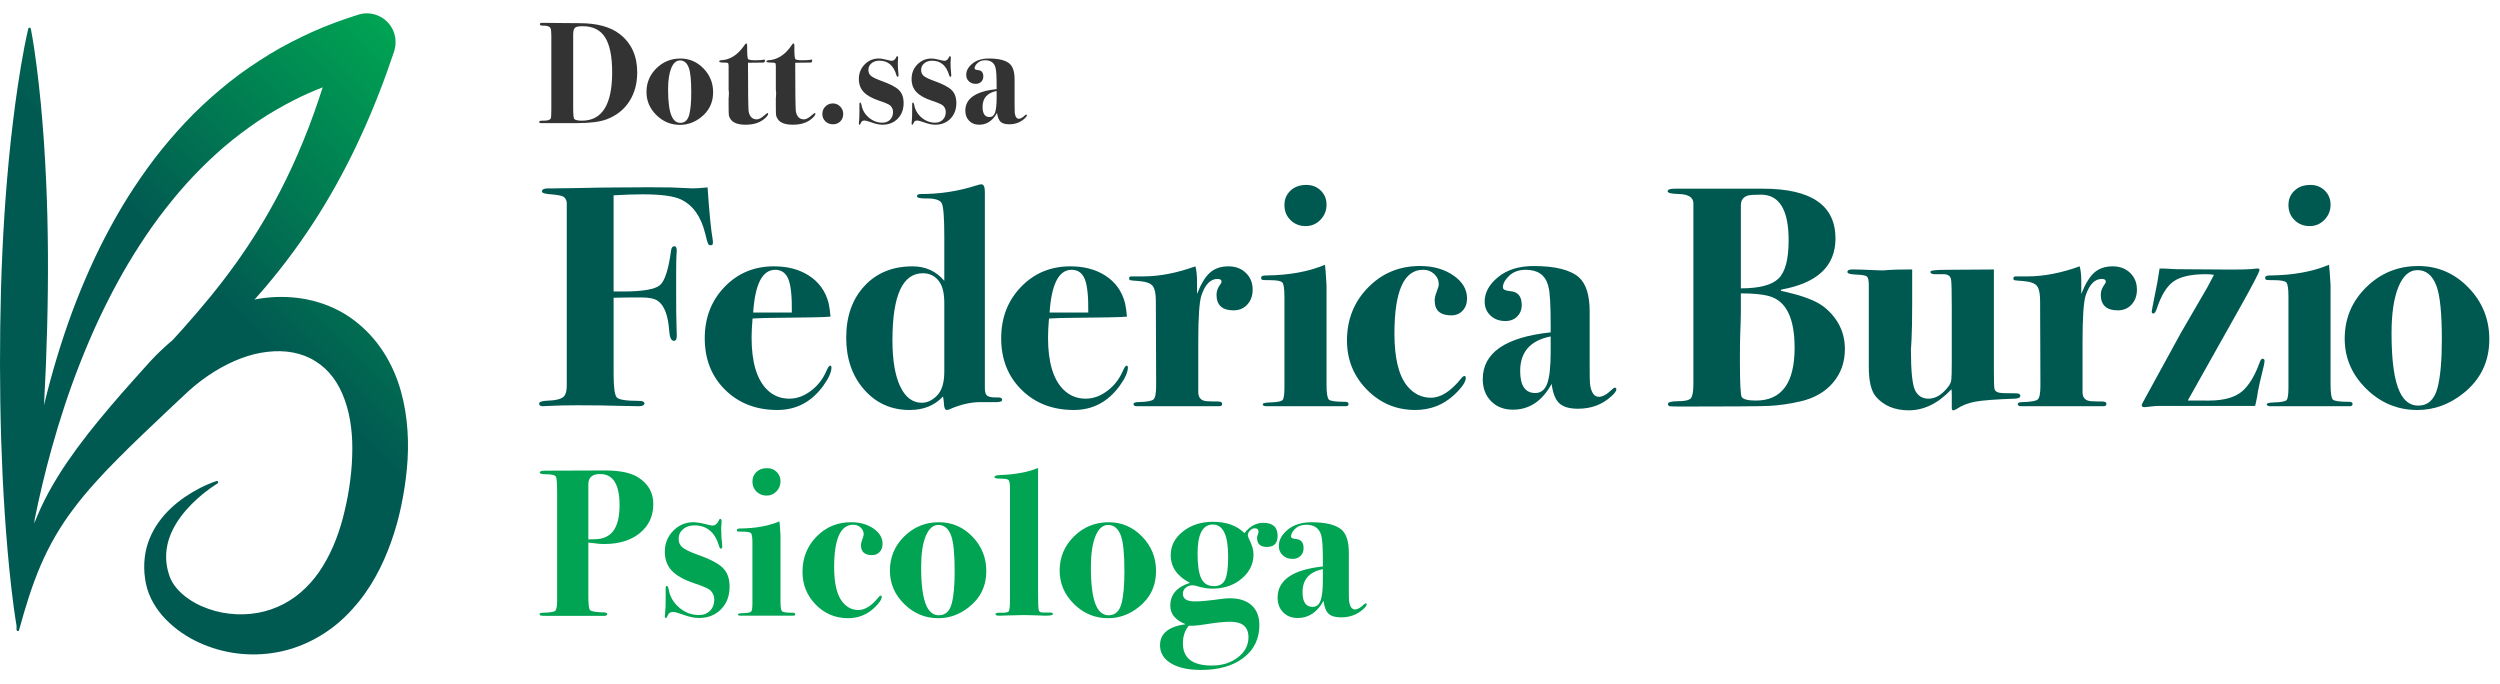 <?xml version="1.0" encoding="utf-8"?>
<!-- Generator: Adobe Illustrator 16.0.0, SVG Export Plug-In . SVG Version: 6.00 Build 0)  -->
<!DOCTYPE svg PUBLIC "-//W3C//DTD SVG 1.1//EN" "http://www.w3.org/Graphics/SVG/1.1/DTD/svg11.dtd">
<svg version="1.1" id="Livello_1" xmlns="http://www.w3.org/2000/svg" xmlns:xlink="http://www.w3.org/1999/xlink" x="0px" y="0px"
	 width="218px" height="59.609px" viewBox="0 -1.164 218 59.609" enable-background="new 0 -1.164 218 59.609" xml:space="preserve"
	>
<g>
	<linearGradient id="SVGID_1_" gradientUnits="userSpaceOnUse" x1="-4.554" y1="47.798" x2="38.136" y2="5.107">
		<stop  offset="0.549" style="stop-color:#015A51"/>
		<stop  offset="1" style="stop-color:#00A453"/>
	</linearGradient>
	<path fill="url(#SVGID_1_)" d="M35.454,35.505c-0.128-1.145-0.375-2.307-0.778-3.45c-0.411-1.141-0.991-2.264-1.772-3.28
		c-0.78-1.015-1.764-1.915-2.887-2.59c-1.126-0.673-2.38-1.105-3.635-1.31c-1.257-0.202-2.517-0.192-3.715-0.002
		c-0.16,0.025-0.318,0.054-0.475,0.085c0.326-0.365,0.651-0.729,0.967-1.104c1.684-1.983,3.234-4.099,4.629-6.316
		c0.7-1.107,1.351-2.245,1.972-3.398s1.203-2.328,1.744-3.52c0.548-1.189,1.055-2.395,1.529-3.613
		c0.482-1.215,0.912-2.447,1.334-3.682l0,0l0.052-0.198c0.113-0.44,0.107-0.917-0.041-1.383c-0.421-1.318-1.831-2.046-3.149-1.625
		c-1.352,0.432-2.688,0.911-3.981,1.492c-1.29,0.587-2.555,1.226-3.759,1.964c-1.203,0.737-2.37,1.53-3.468,2.402
		c-1.098,0.872-2.144,1.801-3.131,2.78c-0.98,0.987-1.903,2.021-2.771,3.091c-0.868,1.071-1.666,2.189-2.421,3.329
		c-0.756,1.139-1.448,2.314-2.094,3.507c-0.646,1.193-1.247,2.406-1.794,3.64c-0.55,1.23-1.058,2.477-1.526,3.734
		c-0.463,1.26-0.888,2.529-1.277,3.808c-0.438,1.428-0.824,2.866-1.172,4.312c0.005-0.087,0.011-0.174,0.016-0.261
		c0.06-1.084,0.108-2.168,0.154-3.252c0.042-1.085,0.078-2.169,0.106-3.253c0.115-4.338,0.103-8.678-0.098-13.022
		c-0.048-1.086-0.119-2.172-0.186-3.258c-0.08-1.087-0.164-2.173-0.267-3.261C3.453,6.783,3.335,5.696,3.195,4.608
		C3.055,3.52,2.897,2.432,2.69,1.343C2.681,1.3,2.647,1.262,2.602,1.252C2.539,1.238,2.476,1.276,2.463,1.339
		C2.212,2.419,2.012,3.5,1.83,4.581C1.647,5.663,1.486,6.745,1.339,7.826c-0.146,1.082-0.273,2.165-0.396,3.248
		c-0.11,1.083-0.224,2.166-0.313,3.249c-0.371,4.333-0.554,8.669-0.61,13.008C0.007,28.415,0,29.5,0,30.585
		c0.002,1.086,0.009,2.17,0.026,3.256c0.018,1.085,0.04,2.171,0.074,3.256c0.035,1.086,0.08,2.172,0.127,3.258
		c0.057,1.086,0.111,2.172,0.187,3.259c0.033,0.543,0.071,1.086,0.116,1.63c0.042,0.543,0.082,1.086,0.134,1.63
		c0.096,1.087,0.202,2.174,0.329,3.262c0.127,1.088,0.266,2.175,0.448,3.263l0.003,0.021c0,0.103-0.002,0.204-0.002,0.306
		c0,0.002,0,0.004,0,0.006l0,0.009c-0.004,0.06,0.042,0.113,0.102,0.12c0.062,0.006,0.118-0.04,0.125-0.103l0,0
		c0.532-1.936,1.108-3.839,1.875-5.621c0.766-1.782,1.724-3.43,2.875-4.942C6.985,42.43,7.6,41.7,8.242,40.985
		c0.638-0.718,1.305-1.418,1.995-2.107c1.366-1.387,2.806-2.733,4.242-4.099l1.084-1.019l0.523-0.488l0.273-0.254l0.137-0.128
		l0.119-0.103l0.237-0.205l0.256-0.21c0.169-0.144,0.347-0.271,0.521-0.407c0.354-0.258,0.711-0.51,1.08-0.734
		c1.466-0.905,3.053-1.545,4.61-1.713c1.55-0.19,3.032,0.081,4.184,0.817c0.583,0.358,1.093,0.829,1.523,1.397
		c0.43,0.569,0.774,1.24,1.036,1.976c0.535,1.47,0.719,3.192,0.646,4.955c-0.027,0.885-0.117,1.782-0.256,2.684
		c-0.032,0.226-0.077,0.452-0.114,0.678l-0.024,0.139l-0.037,0.184l-0.074,0.366c-0.025,0.13-0.049,0.23-0.074,0.333l-0.07,0.312
		c-0.045,0.21-0.106,0.433-0.159,0.647c-0.456,1.726-1.136,3.343-2.074,4.704c-0.947,1.353-2.168,2.431-3.639,3.053
		c-1.459,0.638-3.165,0.804-4.817,0.491c-0.822-0.162-1.631-0.44-2.357-0.84c-0.725-0.4-1.37-0.927-1.814-1.546
		c-0.108-0.156-0.207-0.317-0.287-0.483c-0.039-0.079-0.078-0.175-0.107-0.243l-0.103-0.323c-0.119-0.386-0.194-0.811-0.211-1.225
		c-0.039-0.833,0.15-1.693,0.545-2.505c0.392-0.815,0.972-1.576,1.647-2.263c0.677-0.684,1.451-1.311,2.284-1.836l0.005-0.004
		c0.044-0.027,0.064-0.082,0.047-0.133c-0.021-0.06-0.085-0.091-0.144-0.071c-0.968,0.331-1.88,0.801-2.739,1.386
		c-0.855,0.587-1.658,1.302-2.296,2.198c-0.639,0.889-1.105,1.979-1.224,3.142c-0.064,0.582-0.054,1.159,0.03,1.749l0.034,0.222
		l0.033,0.184c0.037,0.171,0.069,0.315,0.113,0.47c0.087,0.304,0.203,0.596,0.335,0.876c0.268,0.56,0.614,1.063,1.003,1.52
		c0.394,0.449,0.832,0.848,1.296,1.203c0.93,0.712,1.974,1.238,3.075,1.599c2.195,0.73,4.659,0.775,6.954,0.053
		c1.142-0.366,2.232-0.917,3.209-1.611c0.981-0.691,1.832-1.537,2.568-2.444c1.475-1.823,2.433-3.916,3.1-6.01
		c0.079-0.266,0.163-0.521,0.237-0.795l0.11-0.413c0.036-0.139,0.073-0.279,0.098-0.394l0.085-0.364l0.042-0.183l0.048-0.228
		c0.052-0.265,0.111-0.526,0.156-0.794c0.195-1.063,0.335-2.15,0.401-3.259C35.608,37.78,35.586,36.65,35.454,35.505z M6.963,30.545
		c0.474-1.208,0.979-2.401,1.519-3.576c0.544-1.173,1.122-2.325,1.736-3.455c0.611-1.131,1.27-2.232,1.963-3.305
		c0.693-1.072,1.423-2.116,2.205-3.114c0.78-0.998,1.592-1.967,2.457-2.877c0.864-0.911,1.769-1.775,2.711-2.588
		c0.949-0.803,1.937-1.55,2.958-2.24c1.023-0.688,2.09-1.296,3.179-1.852c0.797-0.407,1.618-0.763,2.448-1.088
		c-1,3.147-2.228,6.212-3.75,9.136c-1.125,2.159-2.403,4.242-3.833,6.234c-1.427,1.995-3.007,3.897-4.673,5.757
		c-0.278,0.312-0.562,0.62-0.844,0.929c-0.037,0.03-0.075,0.061-0.111,0.09c-0.209,0.186-0.424,0.364-0.625,0.555l-0.305,0.285
		l-0.31,0.304l-0.155,0.153l-0.128,0.135l-0.258,0.271l-0.053,0.057l-0.032,0.034l-0.062,0.069l-0.126,0.141l-0.251,0.278
		l-1.004,1.122c-1.343,1.496-2.658,3.034-3.928,4.64c-0.629,0.807-1.244,1.636-1.832,2.49c-0.583,0.858-1.133,1.748-1.636,2.669
		c-0.465,0.863-0.878,1.757-1.232,2.67c0.014-0.128,0.029-0.258,0.042-0.386c0.419-2.062,0.904-4.106,1.468-6.125
		C5.201,35.44,6.012,32.961,6.963,30.545z"/>
	<g>
		<path fill="#333333" d="M55.565,5.139c0,0.96-0.219,1.79-0.657,2.489c-0.455,0.732-1.116,1.268-1.983,1.604
			c-0.589,0.228-1.47,0.341-2.64,0.341c-0.017,0-0.109,0-0.278,0s-0.413,0-0.732,0h-0.455c-0.017,0-0.291,0-0.821,0h-0.796
			c-0.126,0-0.189-0.034-0.189-0.101c0-0.084,0.118-0.122,0.354-0.114c0.362,0.008,0.581-0.055,0.657-0.189
			c0.034-0.059,0.051-0.316,0.051-0.771v-6.43c0-0.371-0.025-0.598-0.076-0.682c-0.084-0.152-0.299-0.223-0.645-0.215
			c-0.185,0.008-0.278-0.034-0.278-0.126c0-0.076,0.059-0.114,0.177-0.114h0.228c0.505,0,0.994,0.004,1.465,0.013
			c0.674,0.009,1.196,0.013,1.566,0.013c1.533,0,2.708,0.316,3.524,0.947C55.055,2.596,55.565,3.707,55.565,5.139z M53.38,5.145
			c0-1.392-0.207-2.41-0.619-3.055c-0.413-0.646-1.061-0.968-1.945-0.968c-0.32,0-0.531,0.034-0.632,0.102
			c-0.135,0.084-0.202,0.283-0.202,0.594v6.478c0,0.557,0.034,0.864,0.101,0.923c0.101,0.093,0.324,0.139,0.67,0.139
			C52.504,9.358,53.38,7.954,53.38,5.145z"/>
		<path fill="#333333" d="M62.184,6.882c0,0.901-0.354,1.63-1.061,2.186c-0.556,0.438-1.167,0.657-1.832,0.657
			c-0.792,0-1.476-0.284-2.053-0.853c-0.577-0.568-0.865-1.24-0.865-2.015c0-0.809,0.288-1.497,0.865-2.065
			c0.577-0.568,1.274-0.853,2.091-0.853c0.783,0,1.455,0.289,2.015,0.865S62.184,6.074,62.184,6.882z M60.277,6.895
			c0-1.044-0.071-1.76-0.213-2.147c-0.159-0.429-0.415-0.644-0.766-0.644c-0.327,0-0.582,0.226-0.766,0.676
			c-0.184,0.451-0.276,1.072-0.276,1.863c0,1.104,0.108,1.887,0.326,2.35c0.176,0.371,0.422,0.556,0.741,0.556
			c0.393,0,0.653-0.236,0.778-0.708C60.218,8.394,60.277,7.746,60.277,6.895z"/>
		<path fill="#333333" d="M66.984,8.752c0,0.093-0.081,0.215-0.242,0.367c-0.416,0.396-0.988,0.593-1.718,0.593
			c-0.67,0-1.112-0.164-1.324-0.493c-0.085-0.126-0.134-0.244-0.146-0.354s-0.019-0.392-0.019-0.846V7.413
			c0.017-0.16,0.025-0.329,0.025-0.505l-0.025-0.265V5.506v-0.91c0-0.152-0.021-0.24-0.063-0.265
			c-0.042-0.025-0.168-0.038-0.379-0.038c-0.252,0-0.379-0.034-0.379-0.101c0-0.05,0.046-0.084,0.139-0.101
			c0.791-0.025,1.474-0.455,2.046-1.289c0.076-0.118,0.134-0.177,0.177-0.177c0.05,0,0.076,0.059,0.076,0.177
			c-0.008,0.725,0.021,1.12,0.088,1.188s0.273,0.101,0.619,0.101c0.354,0,0.602-0.017,0.745-0.05
			c0.017-0.008,0.034-0.013,0.051-0.013c0.033,0,0.05,0.026,0.05,0.079c0,0.124-0.054,0.186-0.163,0.186
			c-0.343,0.009-0.723,0.013-1.14,0.013c-0.033,0-0.092,0-0.175,0v0.264c0,2.246,0.017,3.561,0.051,3.946
			c0.077,0.486,0.316,0.729,0.718,0.729c0.18,0,0.41-0.126,0.692-0.379c0.137-0.118,0.222-0.177,0.256-0.177
			C66.971,8.689,66.984,8.71,66.984,8.752z"/>
		<path fill="#333333" d="M71.102,8.752c0,0.093-0.081,0.215-0.242,0.367c-0.416,0.396-0.988,0.593-1.718,0.593
			c-0.67,0-1.112-0.164-1.324-0.493c-0.085-0.126-0.134-0.244-0.146-0.354s-0.019-0.392-0.019-0.846V7.413
			c0.017-0.16,0.025-0.329,0.025-0.505l-0.025-0.265V5.506v-0.91c0-0.152-0.021-0.24-0.063-0.265
			c-0.042-0.025-0.168-0.038-0.379-0.038c-0.252,0-0.379-0.034-0.379-0.101c0-0.05,0.046-0.084,0.139-0.101
			c0.791-0.025,1.474-0.455,2.046-1.289c0.076-0.118,0.134-0.177,0.177-0.177c0.05,0,0.076,0.059,0.076,0.177
			c-0.008,0.725,0.021,1.12,0.088,1.188s0.273,0.101,0.619,0.101c0.354,0,0.602-0.017,0.745-0.05
			c0.017-0.008,0.034-0.013,0.051-0.013c0.033,0,0.05,0.026,0.05,0.079c0,0.124-0.054,0.186-0.163,0.186
			c-0.343,0.009-0.723,0.013-1.14,0.013c-0.033,0-0.092,0-0.175,0v0.264c0,2.246,0.017,3.561,0.051,3.946
			c0.077,0.486,0.316,0.729,0.718,0.729c0.18,0,0.41-0.126,0.692-0.379c0.137-0.118,0.222-0.177,0.256-0.177
			C71.089,8.689,71.102,8.71,71.102,8.752z"/>
		<path fill="#333333" d="M73.528,8.777c0,0.261-0.084,0.476-0.253,0.644c-0.168,0.168-0.383,0.253-0.644,0.253
			c-0.261,0-0.48-0.086-0.657-0.259c-0.177-0.172-0.265-0.385-0.265-0.638c0-0.261,0.088-0.48,0.265-0.657
			c0.177-0.177,0.396-0.266,0.657-0.266c0.244,0,0.455,0.089,0.631,0.266S73.528,8.516,73.528,8.777z"/>
		<path fill="#333333" d="M78.795,7.817c0,0.564-0.172,1.021-0.517,1.371s-0.789,0.524-1.334,0.524
			c-0.269,0-0.587-0.067-0.957-0.202c-0.302-0.109-0.5-0.165-0.592-0.165c-0.159,0-0.264,0.062-0.314,0.183
			c-0.051,0.122-0.088,0.183-0.113,0.183c-0.051,0-0.076-0.03-0.076-0.089c0-0.051,0.007-0.131,0.02-0.242
			c0.02-0.161,0.03-0.44,0.03-0.839c0-0.017,0-0.06,0-0.127c0-0.067,0-0.161,0-0.28V7.919c0-0.093,0.021-0.14,0.063-0.14
			c0.05,0,0.088,0.063,0.113,0.189c0.075,0.447,0.29,0.819,0.642,1.118s0.746,0.448,1.182,0.448c0.277,0,0.501-0.086,0.673-0.259
			c0.172-0.172,0.258-0.398,0.258-0.676c0-0.219-0.08-0.404-0.24-0.556c-0.118-0.109-0.434-0.249-0.948-0.417
			c-0.631-0.21-1.088-0.465-1.37-0.764c-0.283-0.299-0.423-0.68-0.423-1.144c0-0.497,0.168-0.917,0.505-1.263
			c0.336-0.345,0.75-0.518,1.238-0.518c0.185,0,0.505,0.059,0.96,0.177c0.067,0.017,0.118,0.025,0.152,0.025
			c0.185,0,0.324-0.114,0.417-0.341c0.017-0.042,0.038-0.063,0.063-0.063c0.059,0,0.088,0.05,0.088,0.151l-0.013,0.24
			c-0.008,0.034-0.013,0.093-0.013,0.177c0,0.345,0.021,0.699,0.063,1.061v0.063c0,0.068-0.025,0.101-0.076,0.101
			c-0.042,0-0.076-0.038-0.101-0.114c-0.244-0.859-0.741-1.288-1.491-1.288c-0.278,0-0.507,0.076-0.688,0.227
			c-0.182,0.152-0.272,0.346-0.272,0.581c0,0.219,0.076,0.392,0.228,0.518s0.446,0.27,0.884,0.43
			c0.766,0.27,1.284,0.539,1.554,0.808C78.66,6.963,78.795,7.337,78.795,7.817z"/>
		<path fill="#333333" d="M83.393,7.817c0,0.564-0.172,1.021-0.517,1.371s-0.789,0.524-1.334,0.524
			c-0.269,0-0.587-0.067-0.957-0.202c-0.302-0.109-0.5-0.165-0.592-0.165c-0.159,0-0.264,0.062-0.314,0.183
			c-0.051,0.122-0.088,0.183-0.113,0.183c-0.051,0-0.076-0.03-0.076-0.089c0-0.051,0.007-0.131,0.02-0.242
			c0.02-0.161,0.03-0.44,0.03-0.839c0-0.017,0-0.06,0-0.127c0-0.067,0-0.161,0-0.28V7.919c0-0.093,0.021-0.14,0.063-0.14
			c0.05,0,0.088,0.063,0.113,0.189c0.075,0.447,0.29,0.819,0.642,1.118s0.746,0.448,1.182,0.448c0.277,0,0.501-0.086,0.673-0.259
			C82.385,9.104,82.47,8.878,82.47,8.6c0-0.219-0.08-0.404-0.24-0.556c-0.118-0.109-0.434-0.249-0.948-0.417
			c-0.631-0.21-1.088-0.465-1.37-0.764C79.63,6.565,79.49,6.183,79.49,5.72c0-0.497,0.168-0.917,0.505-1.263
			c0.336-0.345,0.75-0.518,1.238-0.518c0.185,0,0.505,0.059,0.96,0.177c0.067,0.017,0.118,0.025,0.152,0.025
			c0.185,0,0.324-0.114,0.417-0.341c0.017-0.042,0.038-0.063,0.063-0.063c0.059,0,0.088,0.05,0.088,0.151L82.9,4.129
			c-0.008,0.034-0.013,0.093-0.013,0.177c0,0.345,0.021,0.699,0.063,1.061v0.063c0,0.068-0.025,0.101-0.076,0.101
			c-0.042,0-0.076-0.038-0.101-0.114c-0.244-0.859-0.741-1.288-1.491-1.288c-0.278,0-0.507,0.076-0.688,0.227
			c-0.182,0.152-0.272,0.346-0.272,0.581c0,0.219,0.076,0.392,0.228,0.518s0.446,0.27,0.884,0.43
			c0.766,0.27,1.284,0.539,1.554,0.808C83.258,6.963,83.393,7.337,83.393,7.817z"/>
		<path fill="#333333" d="M89.545,8.892c0,0.068-0.067,0.163-0.202,0.282c-0.362,0.333-0.809,0.5-1.339,0.5
			c-0.346,0-0.596-0.073-0.752-0.218c-0.156-0.145-0.259-0.405-0.309-0.78c-0.379,0.69-0.897,1.036-1.554,1.036
			c-0.362,0-0.655-0.113-0.878-0.341c-0.224-0.228-0.335-0.522-0.335-0.884c0-1.061,0.91-1.688,2.729-1.882V6.339
			c0-0.842-0.03-1.36-0.088-1.554l-0.013-0.063c-0.118-0.421-0.417-0.632-0.897-0.632c-0.278,0-0.501,0.08-0.669,0.24
			c-0.168,0.16-0.252,0.315-0.252,0.467c0,0.084,0.101,0.135,0.303,0.151c0.303,0.025,0.455,0.211,0.455,0.556
			c0,0.185-0.061,0.339-0.183,0.461s-0.28,0.183-0.474,0.183c-0.245,0-0.444-0.074-0.6-0.221c-0.156-0.147-0.234-0.334-0.234-0.562
			c0-0.362,0.181-0.69,0.543-0.985c0.362-0.294,0.838-0.442,1.427-0.442c0.876,0,1.486,0.156,1.832,0.467
			c0.278,0.261,0.417,0.716,0.417,1.364v2.16c0,0.421,0.004,0.665,0.013,0.732c0.042,0.354,0.164,0.531,0.366,0.531
			c0.143,0,0.32-0.101,0.531-0.303c0.042-0.042,0.076-0.063,0.101-0.063C89.524,8.828,89.545,8.849,89.545,8.892z M86.905,7.387
			V6.769c-0.817,0.16-1.225,0.623-1.225,1.389c0,0.59,0.202,0.884,0.606,0.884c0.228,0,0.387-0.126,0.48-0.379
			C86.858,8.411,86.905,7.986,86.905,7.387z"/>
		<path fill="#005951" d="M62.168,20.007c0,0.145-0.064,0.216-0.192,0.216c-0.111,0-0.188-0.045-0.234-0.137
			c-0.046-0.091-0.133-0.402-0.261-0.932c-0.367-1.461-1.073-2.439-2.118-2.933c-0.624-0.292-1.732-0.438-3.327-0.438
			c-0.733,0-1.577,0.027-2.53,0.083v8.388h0.799c1.726,0,2.805-0.183,3.236-0.549c0.432-0.365,0.758-1.379,0.979-3.043
			c0.037-0.236,0.128-0.355,0.275-0.355s0.221,0.137,0.221,0.411c0-0.092-0.01,0.032-0.028,0.37s-0.027,0.891-0.027,1.658v1.781
			c0,1.279,0.009,2.125,0.027,2.536s0.028,0.763,0.028,1.055c0,0.293-0.083,0.439-0.248,0.439c-0.239,0-0.376-0.293-0.414-0.878
			c-0.091-1.333-0.422-2.201-0.991-2.604c-0.276-0.201-0.763-0.302-1.46-0.302c-0.937,0-1.735,0.01-2.396,0.027v6.634
			c0,1.17,0.092,1.854,0.276,2.056s0.822,0.302,1.911,0.302c0.333,0,0.499,0.073,0.499,0.219c0,0.165-0.174,0.247-0.521,0.247
			c-0.402,0-0.887-0.01-1.453-0.027c-1.133-0.036-2.412-0.055-3.837-0.055c-1.005,0-1.892,0.021-2.659,0.062
			c-0.109,0.014-0.238,0.021-0.384,0.021c-0.219,0-0.329-0.078-0.329-0.233c0-0.156,0.292-0.242,0.877-0.26
			c0.859-0.036,1.334-0.237,1.425-0.604c0.073-0.146,0.11-0.401,0.11-0.768V16.496c-0.037-0.256-0.144-0.429-0.32-0.521
			c-0.175-0.091-0.527-0.155-1.055-0.192c-0.528-0.036-0.791-0.119-0.791-0.247c0-0.183,0.182-0.274,0.548-0.274h0.521
			c0.073,0,0.768-0.009,2.083-0.028c1.462-0.036,2.75-0.055,3.865-0.055c1.663-0.018,3.07-0.018,4.221,0l1.892,0.083
			c0.292,0,0.73-0.028,1.315-0.083c0.146,2.169,0.292,3.67,0.439,4.501C62.158,19.79,62.168,19.899,62.168,20.007z"/>
		<path fill="#005951" d="M72.502,30.886c0,0.402-0.238,0.933-0.713,1.591c-1.024,1.407-2.357,2.11-4.002,2.11
			c-1.846,0-3.363-0.585-4.551-1.755c-1.188-1.169-1.782-2.668-1.782-4.495c0-1.791,0.576-3.285,1.727-4.481
			c1.151-1.197,2.586-1.796,4.304-1.796c1.169,0,2.166,0.256,2.988,0.768c0.914,0.566,1.508,1.38,1.782,2.439
			c0.073,0.329,0.128,0.723,0.165,1.179c-0.42,0.049-2.111,0.086-5.071,0.109c-0.457,0-1.033,0.019-1.727,0.056
			c-0.055,0.655-0.083,1.21-0.083,1.665c0,2.13,0.448,3.641,1.343,4.532c0.53,0.528,1.179,0.792,1.946,0.792
			c0.639,0,1.256-0.219,1.85-0.657s1.046-1.005,1.357-1.7c0.146-0.347,0.265-0.521,0.356-0.521
			C72.465,30.722,72.502,30.777,72.502,30.886z M69.048,26.09c0.018-1.396-0.082-2.367-0.302-2.911
			c-0.219-0.544-0.603-0.816-1.151-0.816c-1.115,0-1.754,1.243-1.919,3.728c0.384,0,1.188,0,2.412,0
			C68.453,26.09,68.774,26.09,69.048,26.09z"/>
		<path fill="#005951" d="M87.386,33.711c0,0.128-0.183,0.191-0.548,0.191h-1.234c-0.896-0.018-1.836,0.193-2.823,0.633
			c-0.109,0.035-0.174,0.053-0.192,0.053c-0.165,0-0.256-0.165-0.274-0.493c0-0.165-0.027-0.394-0.083-0.686
			c-0.731,0.786-1.699,1.179-2.905,1.179c-1.608,0-2.933-0.594-3.975-1.782c-1.042-1.188-1.562-2.695-1.562-4.522
			c0-1.864,0.53-3.367,1.59-4.51c1.06-1.142,2.458-1.713,4.194-1.713c1.133,0,2.056,0.421,2.769,1.261v-3.837
			c0-1.645-0.073-2.618-0.219-2.919c-0.146-0.301-0.63-0.443-1.453-0.425c-0.475,0-0.712-0.064-0.712-0.192
			c0-0.127,0.11-0.192,0.332-0.192c1.678,0,3.283-0.247,4.814-0.74c0.221-0.073,0.378-0.109,0.47-0.109
			c0.203,0,0.305,0.219,0.305,0.658v1.371v2.631v13.076c0,0.311,0.045,0.521,0.137,0.631c0.127,0.164,0.447,0.237,0.959,0.219
			C87.249,33.473,87.386,33.546,87.386,33.711z M82.343,31.243v-5.976c0-0.822-0.138-1.435-0.414-1.836
			c-0.349-0.512-0.836-0.768-1.461-0.768c-1.765,0-2.647,1.946-2.647,5.838c0,1.736,0.225,3.08,0.675,4.03s1.08,1.425,1.889,1.425
			c0.478,0,0.924-0.214,1.338-0.644C82.135,32.884,82.343,32.194,82.343,31.243z"/>
		<path fill="#005951" d="M98.351,30.886c0,0.402-0.238,0.933-0.713,1.591c-1.024,1.407-2.357,2.11-4.002,2.11
			c-1.846,0-3.363-0.585-4.551-1.755c-1.188-1.169-1.782-2.668-1.782-4.495c0-1.791,0.576-3.285,1.727-4.481
			c1.151-1.197,2.586-1.796,4.304-1.796c1.169,0,2.166,0.256,2.988,0.768c0.914,0.566,1.508,1.38,1.782,2.439
			c0.073,0.329,0.128,0.723,0.165,1.179c-0.42,0.049-2.111,0.086-5.071,0.109c-0.457,0-1.033,0.019-1.727,0.056
			c-0.055,0.655-0.083,1.21-0.083,1.665c0,2.13,0.448,3.641,1.343,4.532c0.53,0.528,1.179,0.792,1.946,0.792
			c0.639,0,1.256-0.219,1.85-0.657s1.046-1.005,1.357-1.7c0.146-0.347,0.265-0.521,0.356-0.521
			C98.314,30.722,98.351,30.777,98.351,30.886z M94.897,26.09c0.018-1.396-0.082-2.367-0.302-2.911
			c-0.219-0.544-0.603-0.816-1.151-0.816c-1.115,0-1.754,1.243-1.919,3.728c0.384,0,1.188,0,2.412,0
			C94.302,26.09,94.623,26.09,94.897,26.09z"/>
		<path fill="#005951" d="M109.232,24.089c0,0.53-0.154,0.964-0.465,1.303c-0.311,0.338-0.713,0.507-1.207,0.507
			c-0.986,0-1.48-0.457-1.48-1.371c0-0.311,0.119-0.621,0.357-0.932c0.055-0.073,0.082-0.137,0.082-0.192
			c0-0.164-0.117-0.246-0.352-0.246c-0.614,0-1.083,0.483-1.407,1.449c-0.18,0.547-0.271,1.887-0.271,4.019v1.996v2.406
			c0,0.492,0.248,0.757,0.74,0.793c0.293,0.019,0.641,0.027,1.043,0.027c0.201,0.019,0.301,0.082,0.301,0.192
			c0,0.146-0.082,0.219-0.246,0.219h-0.549c-0.164,0-0.959,0-2.385,0c0.072,0-0.338,0-1.234,0h-1.342h-1.042
			c-0.183,0-0.393,0-0.63,0c-0.202,0-0.302-0.059-0.302-0.178s0.127-0.179,0.384-0.179c0.749-0.018,1.202-0.096,1.356-0.232
			c0.156-0.136,0.234-0.542,0.234-1.217l-0.027-7.382c0-0.619-0.088-1.048-0.262-1.284c-0.173-0.237-0.561-0.384-1.164-0.438
			c-0.476-0.034-0.745-0.06-0.809-0.077c-0.064-0.017-0.096-0.077-0.096-0.18s0.073-0.154,0.219-0.154c0.165,0,0.32,0,0.466,0h0.548
			c1.408,0,2.923-0.292,4.55-0.877c0.092,0.366,0.137,0.786,0.137,1.261v1.151c0.348-0.885,0.727-1.509,1.139-1.87
			c0.411-0.361,0.946-0.542,1.604-0.542c0.621,0,1.127,0.192,1.521,0.576C109.037,23.019,109.232,23.505,109.232,24.089z"/>
		<path fill="#005951" d="M117.594,34.067c0,0.128-0.082,0.191-0.246,0.191h-3.633h-2.621c-0.109,0-0.246,0-0.41,0
			c-0.146,0-0.229,0-0.246,0c-0.219,0-0.328-0.059-0.328-0.176c0-0.087,0.211-0.139,0.631-0.153
			c0.621-0.018,0.986-0.087,1.098-0.206c0.109-0.12,0.164-0.482,0.164-1.089v-7.907c0-0.698-0.061-1.116-0.178-1.254
			c-0.119-0.138-0.48-0.207-1.084-0.207c-0.383,0-0.607-0.009-0.672-0.027c-0.064-0.018-0.096-0.082-0.096-0.191
			c0-0.128,0.137-0.192,0.412-0.192c2.01-0.018,3.727-0.329,5.152-0.932c0.037,0.219,0.082,0.822,0.137,1.809v3.481v5.153
			c0,0.75,0.07,1.188,0.207,1.316s0.607,0.191,1.41,0.191C117.492,33.875,117.594,33.939,117.594,34.067z M115.674,16.688
			c0,0.512-0.178,0.95-0.531,1.315c-0.355,0.366-0.785,0.548-1.291,0.548c-0.523,0-0.963-0.173-1.316-0.521
			c-0.355-0.347-0.533-0.786-0.533-1.316c0-0.511,0.178-0.932,0.533-1.261c0.354-0.329,0.812-0.493,1.373-0.493
			c0.504,0,0.926,0.165,1.262,0.493C115.506,15.783,115.674,16.194,115.674,16.688z"/>
		<path fill="#005951" d="M127.926,24.856c0,0.438-0.127,0.795-0.383,1.069s-0.586,0.411-0.986,0.411
			c-0.969,0-1.453-0.43-1.453-1.288c0-0.22,0.059-0.48,0.178-0.781c0.119-0.302,0.178-0.517,0.178-0.645
			c0-0.347-0.133-0.645-0.396-0.891c-0.266-0.247-0.59-0.37-0.973-0.37c-1.664,0-2.496,1.854-2.496,5.564
			c0,2.12,0.365,3.637,1.098,4.551c0.566,0.694,1.26,1.041,2.082,1.041c0.859,0,1.736-0.557,2.633-1.672
			c0.109-0.146,0.209-0.22,0.301-0.22c0.072,0,0.109,0.056,0.109,0.165c0,0.347-0.328,0.832-0.986,1.452
			c-0.951,0.896-2.092,1.344-3.426,1.344c-1.645,0-3.049-0.59-4.209-1.769s-1.74-2.608-1.74-4.29c0-1.827,0.611-3.366,1.836-4.618
			s2.732-1.878,4.523-1.878c1.152,0,2.125,0.274,2.92,0.822S127.926,24.071,127.926,24.856z"/>
		<path fill="#005951" d="M140.947,32.78c0,0.149-0.146,0.353-0.439,0.612c-0.785,0.724-1.754,1.086-2.904,1.086
			c-0.75,0-1.293-0.158-1.631-0.473c-0.34-0.314-0.562-0.879-0.672-1.693c-0.822,1.499-1.947,2.248-3.373,2.248
			c-0.785,0-1.42-0.247-1.904-0.74s-0.727-1.133-0.727-1.919c0-2.303,1.975-3.664,5.922-4.084v-0.576
			c0-1.827-0.064-2.951-0.193-3.371l-0.027-0.138c-0.256-0.913-0.904-1.37-1.945-1.37c-0.604,0-1.088,0.174-1.453,0.521
			c-0.365,0.348-0.549,0.686-0.549,1.015c0,0.183,0.221,0.292,0.658,0.329c0.658,0.055,0.986,0.457,0.986,1.206
			c0,0.401-0.133,0.735-0.396,1c-0.266,0.266-0.607,0.397-1.027,0.397c-0.531,0-0.965-0.159-1.303-0.479
			c-0.338-0.319-0.508-0.727-0.508-1.22c0-0.786,0.393-1.498,1.18-2.139c0.785-0.639,1.818-0.959,3.098-0.959
			c1.9,0,3.225,0.338,3.975,1.015c0.604,0.566,0.904,1.553,0.904,2.96v4.688c0,0.914,0.01,1.443,0.027,1.59
			c0.092,0.768,0.355,1.151,0.795,1.151c0.311,0,0.693-0.22,1.15-0.658c0.092-0.091,0.166-0.137,0.221-0.137
			C140.9,32.641,140.947,32.688,140.947,32.78z M135.219,29.516v-1.343c-1.773,0.347-2.66,1.353-2.66,3.015
			c0,1.279,0.439,1.919,1.316,1.919c0.494,0,0.84-0.274,1.041-0.822S135.219,30.814,135.219,29.516z"/>
		<path fill="#005951" d="M160.875,29.283c0,1.137-0.348,2.112-1.041,2.928c-0.695,0.815-1.654,1.36-2.879,1.636
			c-0.969,0.22-1.881,0.348-2.74,0.385c-0.859,0.036-3.381,0.055-7.566,0.055c-0.584,0-0.932-0.01-1.041-0.027
			c-0.109-0.019-0.164-0.082-0.164-0.192c0-0.164,0.297-0.247,0.891-0.247s0.963-0.087,1.109-0.261s0.219-0.599,0.219-1.276V16.579
			c0-0.531-0.424-0.805-1.275-0.824c-0.648-0.017-0.971-0.095-0.971-0.233c0-0.155,0.199-0.233,0.602-0.233c0.385,0,0.76,0,1.125,0
			h6.578c4.223,0,6.332,1.448,6.332,4.343c0,2.401-1.572,3.885-4.715,4.454l-0.055,0.11c1.846,0.385,3.125,0.87,3.838,1.457
			C160.291,26.626,160.875,27.835,160.875,29.283z M156.49,29.16c0-2.576-0.732-4.075-2.195-4.495
			c-0.578-0.165-1.408-0.247-2.492-0.247v1.59c0,0.457-0.02,1.106-0.055,1.946c-0.02,0.421-0.027,1.206-0.027,2.357
			c0,1.974,0.055,3.024,0.164,3.152c0.146,0.201,0.557,0.302,1.232,0.302C155.365,33.765,156.49,32.23,156.49,29.16z
			 M155.969,19.785c0-2.65-0.807-3.975-2.42-3.975c-0.572,0-0.959,0.027-1.154,0.083c-0.395,0.128-0.592,0.411-0.592,0.85v7.237
			c1.594,0,2.688-0.283,3.279-0.85S155.969,21.448,155.969,19.785z"/>
		<path fill="#005951" d="M176.172,33.354c0,0.146-0.156,0.229-0.467,0.246c-1.662,0.056-2.814,0.143-3.453,0.261
			c-0.641,0.119-1.189,0.334-1.645,0.645c-0.111,0.072-0.211,0.109-0.303,0.109c-0.072,0-0.109-0.073-0.109-0.22
			c0-0.255,0-0.461,0-0.616s0-0.343,0-0.562c0-0.164-0.01-0.311-0.027-0.438c-1.143,1.225-2.385,1.837-3.727,1.837
			c-1.197,0-2.141-0.385-2.83-1.154c-0.436-0.476-0.652-1.354-0.652-2.637v-1.951c0-0.22,0-0.761,0-1.621c0-0.861,0-2.052,0-3.572
			c0-0.402-0.059-0.649-0.176-0.741s-0.445-0.146-0.986-0.165c-0.469-0.019-0.703-0.092-0.703-0.22c0-0.146,0.129-0.219,0.385-0.219
			h0.301c0.275,0,0.689,0.014,1.248,0.041c0.557,0.027,0.936,0.041,1.137,0.041c0.037,0,0.225-0.014,0.562-0.041
			s0.836-0.041,1.494-0.041h0.521v2.975c0,1.414-0.02,2.452-0.055,3.112c-0.037,0.662-0.055,0.946-0.055,0.854
			c0,1.928,0.123,3.131,0.369,3.608s0.635,0.716,1.164,0.716c0.604,0,1.17-0.339,1.701-1.017c0.164-0.201,0.26-0.407,0.287-0.618
			s0.041-0.729,0.041-1.553v-4.727c0-1.338-0.018-2.144-0.055-2.419c-0.035-0.348-0.26-0.521-0.674-0.521h-0.758
			c-0.252,0-0.377-0.073-0.377-0.22c0-0.109,0.49-0.164,1.473-0.164c0.854,0,2.209-0.009,4.064-0.027c0,0.694,0,1.809,0,3.344v5.564
			c0,0.859,0.018,1.367,0.055,1.521c0.035,0.155,0.174,0.261,0.41,0.315c0.166,0.037,0.658,0.055,1.48,0.055
			C176.052,33.135,176.172,33.208,176.172,33.354z"/>
		<path fill="#005951" d="M186.34,24.089c0,0.53-0.154,0.964-0.465,1.303c-0.311,0.338-0.713,0.507-1.207,0.507
			c-0.986,0-1.48-0.457-1.48-1.371c0-0.311,0.119-0.621,0.357-0.932c0.055-0.073,0.082-0.137,0.082-0.192
			c0-0.164-0.117-0.246-0.352-0.246c-0.613,0-1.082,0.483-1.406,1.449c-0.18,0.547-0.271,1.887-0.271,4.019v1.996v2.406
			c0,0.492,0.248,0.757,0.74,0.793c0.293,0.019,0.641,0.027,1.043,0.027c0.201,0.019,0.301,0.082,0.301,0.192
			c0,0.146-0.082,0.219-0.246,0.219h-0.549c-0.164,0-0.959,0-2.385,0c0.072,0-0.338,0-1.234,0h-1.342h-1.043
			c-0.182,0-0.393,0-0.629,0c-0.201,0-0.303-0.059-0.303-0.178s0.129-0.179,0.385-0.179c0.748-0.018,1.201-0.096,1.355-0.232
			c0.156-0.136,0.234-0.542,0.234-1.217l-0.027-7.382c0-0.619-0.088-1.048-0.262-1.284c-0.174-0.237-0.561-0.384-1.164-0.438
			c-0.475-0.034-0.744-0.06-0.809-0.077c-0.064-0.017-0.096-0.077-0.096-0.18s0.072-0.154,0.219-0.154c0.164,0,0.32,0,0.467,0h0.547
			c1.408,0,2.924-0.292,4.551-0.877c0.092,0.366,0.137,0.786,0.137,1.261v1.151c0.348-0.885,0.727-1.509,1.139-1.87
			c0.41-0.361,0.945-0.542,1.604-0.542c0.621,0,1.127,0.192,1.521,0.576C186.144,23.019,186.34,23.505,186.34,24.089z"/>
		<path fill="#005951" d="M197.469,30.311c0,0.146-0.092,0.575-0.273,1.288c-0.072,0.274-0.174,0.723-0.301,1.344
			c-0.037,0.311-0.092,0.621-0.166,0.932l-0.082,0.356h-0.355h-3.016h-4.961c-0.238,0-0.504,0.018-0.795,0.055
			c-0.293,0.036-0.457,0.055-0.494,0.055c-0.184,0-0.273-0.055-0.273-0.164l0.055-0.165c0.744-1.354,1.861-3.396,3.352-6.124
			c0.629-1.073,1.406-2.411,2.33-4.014l0.568-1.073c-0.201-0.036-0.439-0.055-0.713-0.055c-1.279,0-2.217,0.21-2.811,0.63
			c-0.594,0.421-1.082,1.216-1.467,2.385c-0.092,0.274-0.191,0.412-0.301,0.412c-0.092,0-0.137-0.056-0.137-0.165
			c0-0.055,0.082-0.493,0.246-1.315l0.246-1.233l0.193-1.206h0.41l1.07,0.055l3.836,0.027c1.646,0.019,2.688-0.009,3.125-0.082
			h0.111c0.109,0,0.164,0.036,0.164,0.11c0,0.166-0.539,1.208-1.613,3.126l-4.645,8.272c1.043,0.003,1.656,0.004,1.84,0.004
			c1.354,0,2.35-0.295,2.99-0.885c0.566-0.536,1.043-1.34,1.428-2.412c0.072-0.232,0.164-0.349,0.273-0.349
			S197.469,30.183,197.469,30.311z"/>
		<path fill="#005951" d="M205.144,34.067c0,0.128-0.082,0.191-0.246,0.191h-3.631h-2.623c-0.109,0-0.246,0-0.41,0
			c-0.145,0-0.227,0-0.244,0c-0.219,0-0.328-0.059-0.328-0.176c0-0.087,0.209-0.139,0.631-0.153
			c0.621-0.018,0.986-0.087,1.096-0.206c0.109-0.12,0.164-0.482,0.164-1.089v-7.907c0-0.698-0.059-1.116-0.178-1.254
			s-0.48-0.207-1.082-0.207c-0.385,0-0.609-0.009-0.672-0.027c-0.064-0.018-0.096-0.082-0.096-0.191c0-0.128,0.137-0.192,0.41-0.192
			c2.01-0.018,3.729-0.329,5.154-0.932c0.035,0.219,0.082,0.822,0.137,1.809v3.481v5.153c0,0.75,0.068,1.188,0.205,1.316
			s0.607,0.191,1.412,0.191C205.045,33.875,205.144,33.939,205.144,34.067z M203.226,16.688c0,0.512-0.178,0.95-0.533,1.315
			c-0.355,0.366-0.785,0.548-1.289,0.548c-0.523,0-0.963-0.173-1.318-0.521s-0.533-0.786-0.533-1.316
			c0-0.511,0.178-0.932,0.533-1.261c0.355-0.329,0.812-0.493,1.375-0.493c0.504,0,0.924,0.165,1.26,0.493
			C203.058,15.783,203.226,16.194,203.226,16.688z"/>
		<path fill="#005951" d="M217.068,28.42c0,1.956-0.768,3.536-2.303,4.742c-1.205,0.951-2.531,1.426-3.975,1.426
			c-1.717,0-3.203-0.617-4.455-1.851s-1.877-2.69-1.877-4.372c0-1.754,0.625-3.248,1.877-4.481s2.766-1.851,4.537-1.851
			c1.699,0,3.156,0.626,4.373,1.878C216.461,25.163,217.068,26.666,217.068,28.42z M212.929,28.447c0-2.266-0.154-3.819-0.463-4.66
			c-0.346-0.932-0.9-1.397-1.662-1.397c-0.709,0-1.262,0.489-1.662,1.467s-0.6,2.325-0.6,4.043c0,2.395,0.236,4.094,0.709,5.099
			c0.381,0.805,0.916,1.206,1.607,1.206c0.854,0,1.416-0.512,1.689-1.535C212.802,31.7,212.929,30.294,212.929,28.447z"/>
		<path fill="#00A453" d="M56.969,42.784c0,1.048-0.39,1.891-1.169,2.53c-0.78,0.64-1.815,0.96-3.107,0.96
			c-0.329,0-0.792-0.043-1.389-0.128v4.692c0,0.672,0.045,1.066,0.137,1.183c0.092,0.116,0.43,0.186,1.015,0.21
			c0.329-0.012,0.493,0.04,0.493,0.155c0,0.104-0.098,0.155-0.292,0.155h-0.274c-0.061,0-0.344,0-0.85,0c-0.506,0-1.027,0-1.562,0
			h-2.138c-0.402,0-0.634-0.011-0.694-0.034c-0.062-0.022-0.092-0.057-0.092-0.103c0-0.091,0.098-0.137,0.292-0.137
			c0.597-0.013,0.953-0.067,1.069-0.165c0.116-0.098,0.173-0.379,0.173-0.843v-9.422c0-0.781-0.03-1.252-0.091-1.411
			c-0.061-0.158-0.372-0.238-0.932-0.238c-0.329,0-0.493-0.049-0.493-0.146c0-0.109,0.152-0.165,0.457-0.165l5.227-0.018
			c1.279,0,2.236,0.194,2.869,0.584C56.518,41.005,56.969,41.785,56.969,42.784z M54.026,42.884c0-1.809-0.566-2.713-1.699-2.713
			c-0.683,0-1.023,0.299-1.023,0.897v4.804c0.5,0,0.84-0.019,1.023-0.055c0.353-0.062,0.658-0.202,0.914-0.422
			C53.764,44.931,54.026,44.094,54.026,42.884z"/>
		<path fill="#00A453" d="M63.62,49.984c0,0.816-0.249,1.477-0.747,1.982c-0.498,0.506-1.142,0.759-1.931,0.759
			c-0.389,0-0.85-0.098-1.384-0.293c-0.438-0.158-0.723-0.237-0.856-0.237c-0.23,0-0.383,0.089-0.456,0.265
			c-0.073,0.177-0.127,0.266-0.164,0.266c-0.073,0-0.109-0.044-0.109-0.129c0-0.074,0.01-0.19,0.029-0.35
			c0.029-0.233,0.044-0.638,0.044-1.214c0-0.025,0-0.086,0-0.185c0-0.098,0-0.232,0-0.404v-0.312c0-0.135,0.03-0.203,0.091-0.203
			c0.072,0,0.127,0.092,0.164,0.274c0.109,0.646,0.418,1.186,0.928,1.617c0.509,0.433,1.08,0.649,1.71,0.649
			c0.4,0,0.725-0.125,0.974-0.375s0.373-0.576,0.373-0.978c0-0.316-0.116-0.585-0.347-0.805c-0.171-0.158-0.627-0.358-1.371-0.603
			c-0.914-0.305-1.575-0.673-1.983-1.105s-0.612-0.984-0.612-1.654c0-0.719,0.243-1.327,0.731-1.827
			c0.487-0.5,1.084-0.749,1.791-0.749c0.268,0,0.731,0.085,1.389,0.256c0.097,0.024,0.17,0.036,0.219,0.036
			c0.268,0,0.469-0.164,0.603-0.493c0.024-0.061,0.055-0.092,0.091-0.092c0.085,0,0.128,0.073,0.128,0.22l-0.018,0.347
			c-0.012,0.049-0.019,0.135-0.019,0.256c0,0.5,0.03,1.012,0.091,1.535v0.092c0,0.098-0.036,0.146-0.109,0.146
			c-0.061,0-0.11-0.056-0.146-0.165c-0.353-1.242-1.072-1.864-2.156-1.864c-0.402,0-0.734,0.11-0.996,0.329
			c-0.262,0.22-0.393,0.5-0.393,0.841c0,0.317,0.109,0.566,0.329,0.749c0.22,0.183,0.646,0.391,1.279,0.621
			c1.108,0.391,1.858,0.78,2.248,1.17C63.425,48.748,63.62,49.289,63.62,49.984z"/>
		<path fill="#00A453" d="M69.34,52.396c0,0.085-0.055,0.128-0.164,0.128h-2.422h-1.748c-0.073,0-0.164,0-0.273,0
			c-0.097,0-0.152,0-0.164,0c-0.146,0-0.219-0.039-0.219-0.117c0-0.059,0.14-0.093,0.42-0.103c0.414-0.012,0.658-0.058,0.731-0.138
			c0.073-0.079,0.11-0.321,0.11-0.726V46.17c0-0.466-0.04-0.744-0.119-0.836s-0.32-0.138-0.722-0.138
			c-0.256,0-0.405-0.006-0.448-0.019c-0.043-0.012-0.064-0.055-0.064-0.128c0-0.085,0.091-0.128,0.274-0.128
			c1.34-0.012,2.485-0.22,3.436-0.621c0.024,0.146,0.055,0.548,0.091,1.206v2.32v3.437c0,0.499,0.045,0.792,0.137,0.877
			c0.092,0.085,0.405,0.128,0.941,0.128C69.273,52.268,69.34,52.311,69.34,52.396z M68.061,40.81c0,0.341-0.119,0.633-0.355,0.877
			s-0.523,0.365-0.859,0.365c-0.349,0-0.642-0.115-0.879-0.347s-0.355-0.524-0.355-0.878c0-0.341,0.118-0.621,0.355-0.841
			c0.237-0.219,0.542-0.328,0.916-0.328c0.336,0,0.617,0.109,0.841,0.328C67.948,40.207,68.061,40.481,68.061,40.81z"/>
		<path fill="#00A453" d="M76.96,46.256c0,0.293-0.085,0.53-0.256,0.713c-0.171,0.183-0.39,0.274-0.658,0.274
			c-0.646,0-0.969-0.286-0.969-0.859c0-0.146,0.04-0.319,0.119-0.521s0.119-0.345,0.119-0.43c0-0.231-0.089-0.43-0.265-0.594
			c-0.177-0.165-0.393-0.247-0.649-0.247c-1.108,0-1.663,1.237-1.663,3.71c0,1.413,0.243,2.425,0.731,3.033
			c0.377,0.464,0.84,0.694,1.389,0.694c0.573,0,1.157-0.371,1.754-1.114c0.073-0.098,0.14-0.146,0.201-0.146
			c0.048,0,0.073,0.037,0.073,0.11c0,0.231-0.219,0.554-0.658,0.968c-0.634,0.598-1.395,0.896-2.284,0.896
			c-1.097,0-2.032-0.393-2.805-1.179c-0.774-0.785-1.161-1.738-1.161-2.859c0-1.219,0.408-2.245,1.225-3.079
			c0.816-0.835,1.821-1.252,3.015-1.252c0.768,0,1.417,0.183,1.946,0.548S76.96,45.732,76.96,46.256z"/>
		<path fill="#00A453" d="M86.006,48.632c0,1.304-0.512,2.357-1.535,3.161c-0.804,0.634-1.688,0.95-2.65,0.95
			c-1.146,0-2.135-0.411-2.97-1.233S77.6,49.716,77.6,48.594c0-1.169,0.417-2.165,1.252-2.987s1.843-1.233,3.024-1.233
			c1.133,0,2.104,0.417,2.915,1.252C85.601,46.46,86.006,47.462,86.006,48.632z M83.247,48.65c0-1.511-0.103-2.547-0.309-3.107
			c-0.23-0.621-0.6-0.932-1.108-0.932c-0.472,0-0.842,0.326-1.108,0.978c-0.267,0.652-0.399,1.551-0.399,2.695
			c0,1.597,0.157,2.729,0.472,3.399c0.254,0.536,0.611,0.804,1.071,0.804c0.569,0,0.945-0.341,1.126-1.023
			C83.162,50.818,83.247,49.881,83.247,48.65z"/>
		<path fill="#00A453" d="M91.817,52.386c0,0.092-0.23,0.138-0.692,0.138c-0.109,0-0.449-0.013-1.02-0.037
			c-0.292-0.012-0.577-0.018-0.856-0.018c-0.267,0-0.765,0.012-1.493,0.036l-0.546,0.019c-0.268,0.012-0.401-0.03-0.401-0.128
			s0.14-0.14,0.42-0.128c0.426,0.013,0.673-0.03,0.74-0.128c0.067-0.097,0.101-0.462,0.101-1.095v-9.616
			c0-0.413-0.043-0.659-0.13-0.738s-0.34-0.119-0.759-0.119c-0.309,0-0.463-0.045-0.463-0.136c0-0.104,0.158-0.161,0.473-0.175
			c1.358-0.049,2.467-0.256,3.328-0.621c0,0.365,0,2.504,0,6.414v4.551c0,0.828,0.021,1.312,0.064,1.453
			c0.042,0.14,0.192,0.204,0.448,0.191h0.548C91.738,52.25,91.817,52.296,91.817,52.386z"/>
		<path fill="#00A453" d="M100.808,48.632c0,1.304-0.512,2.357-1.534,3.161c-0.804,0.634-1.688,0.95-2.65,0.95
			c-1.146,0-2.135-0.411-2.97-1.233s-1.252-1.794-1.252-2.915c0-1.169,0.417-2.165,1.252-2.987s1.843-1.233,3.024-1.233
			c1.133,0,2.104,0.417,2.915,1.252C100.404,46.46,100.808,47.462,100.808,48.632z M98.049,48.65c0-1.511-0.103-2.547-0.309-3.107
			c-0.23-0.621-0.6-0.932-1.108-0.932c-0.472,0-0.842,0.326-1.108,0.978c-0.267,0.652-0.399,1.551-0.399,2.695
			c0,1.597,0.157,2.729,0.472,3.399c0.254,0.536,0.611,0.804,1.071,0.804c0.569,0,0.945-0.341,1.126-1.023
			C97.964,50.818,98.049,49.881,98.049,48.65z"/>
		<path fill="#00A453" d="M111.408,45.561c0,0.646-0.311,0.969-0.932,0.969c-0.574,0-0.859-0.262-0.859-0.786
			c0-0.085,0.021-0.183,0.064-0.292c0.043-0.11,0.062-0.189,0.062-0.238c0-0.207-0.109-0.311-0.328-0.311
			c-0.146,0-0.283,0.064-0.41,0.192c-0.129,0.128-0.193,0.271-0.193,0.43c0,0.072,0.049,0.207,0.146,0.401
			c0.232,0.451,0.348,0.871,0.348,1.261c0,0.914-0.42,1.676-1.258,2.285c-0.643,0.463-1.434,0.694-2.368,0.694
			c-0.39,0-0.839-0.078-1.349-0.234c-0.134-0.039-0.249-0.059-0.347-0.059c-0.23,0-0.428,0.071-0.592,0.213
			c-0.164,0.143-0.246,0.318-0.246,0.528c0,0.444,0.346,0.666,1.039,0.666c0.522,0,1.3-0.073,2.333-0.219
			c0.256-0.037,0.498-0.055,0.729-0.055c0.814,0,1.445,0.204,1.896,0.611c0.449,0.409,0.674,0.984,0.674,1.728
			c0,1.193-0.461,2.144-1.381,2.851c-0.92,0.706-2.158,1.06-3.718,1.06c-1.096,0-1.964-0.191-2.604-0.576
			c-0.64-0.384-0.96-0.912-0.96-1.583c0-1.013,0.743-1.623,2.229-1.83c-0.889-0.354-1.334-0.891-1.334-1.61
			c0-0.976,0.572-1.641,1.718-1.995c-1.121-0.573-1.681-1.378-1.681-2.415c0-0.817,0.356-1.507,1.068-2.068
			c0.713-0.561,1.581-0.842,2.604-0.842c1.182,0,2.102,0.329,2.76,0.987c0.463-0.597,1.01-0.896,1.645-0.896
			C110.994,44.428,111.408,44.806,111.408,45.561z M108.867,54.406c0-0.901-0.529-1.353-1.59-1.353
			c-0.512,0-1.182,0.067-2.009,0.201c-0.598,0.098-1.042,0.146-1.334,0.146h-0.274c-0.341,0.414-0.512,0.926-0.512,1.535
			c0,1.291,0.841,1.937,2.521,1.937c0.903,0,1.661-0.237,2.276-0.712C108.56,55.685,108.867,55.1,108.867,54.406z M107.095,47.362
			c0-1.858-0.445-2.788-1.334-2.788c-0.89,0-1.334,0.844-1.334,2.531c0,1.015,0.109,1.742,0.329,2.182
			c0.219,0.44,0.585,0.66,1.097,0.66c0.475,0,0.801-0.186,0.977-0.559S107.095,48.34,107.095,47.362z"/>
		<path fill="#00A453" d="M119.174,51.539c0,0.099-0.098,0.234-0.293,0.407c-0.523,0.483-1.168,0.724-1.936,0.724
			c-0.5,0-0.863-0.104-1.088-0.314c-0.227-0.209-0.375-0.586-0.447-1.129c-0.549,0.999-1.299,1.499-2.248,1.499
			c-0.523,0-0.947-0.165-1.27-0.494c-0.324-0.329-0.484-0.755-0.484-1.279c0-1.535,1.314-2.442,3.947-2.723v-0.384
			c0-1.218-0.043-1.967-0.129-2.248l-0.018-0.091c-0.172-0.609-0.604-0.914-1.297-0.914c-0.402,0-0.727,0.116-0.969,0.348
			c-0.244,0.231-0.367,0.457-0.367,0.676c0,0.122,0.146,0.195,0.439,0.22c0.439,0.036,0.658,0.305,0.658,0.804
			c0,0.269-0.088,0.49-0.266,0.667c-0.176,0.177-0.404,0.265-0.686,0.265c-0.354,0-0.643-0.106-0.867-0.319
			c-0.227-0.213-0.338-0.484-0.338-0.813c0-0.523,0.262-0.999,0.785-1.425c0.523-0.427,1.213-0.64,2.064-0.64
			c1.268,0,2.15,0.226,2.65,0.676c0.402,0.378,0.604,1.036,0.604,1.974v3.125c0,0.609,0.006,0.963,0.018,1.06
			c0.061,0.512,0.238,0.768,0.531,0.768c0.207,0,0.463-0.146,0.768-0.438c0.061-0.061,0.109-0.091,0.145-0.091
			C119.144,51.446,119.174,51.477,119.174,51.539z M115.355,49.362v-0.896c-1.182,0.232-1.773,0.902-1.773,2.011
			c0,0.853,0.293,1.279,0.877,1.279c0.33,0,0.561-0.183,0.695-0.549C115.287,50.843,115.355,50.227,115.355,49.362z"/>
	</g>
</g>
</svg>
